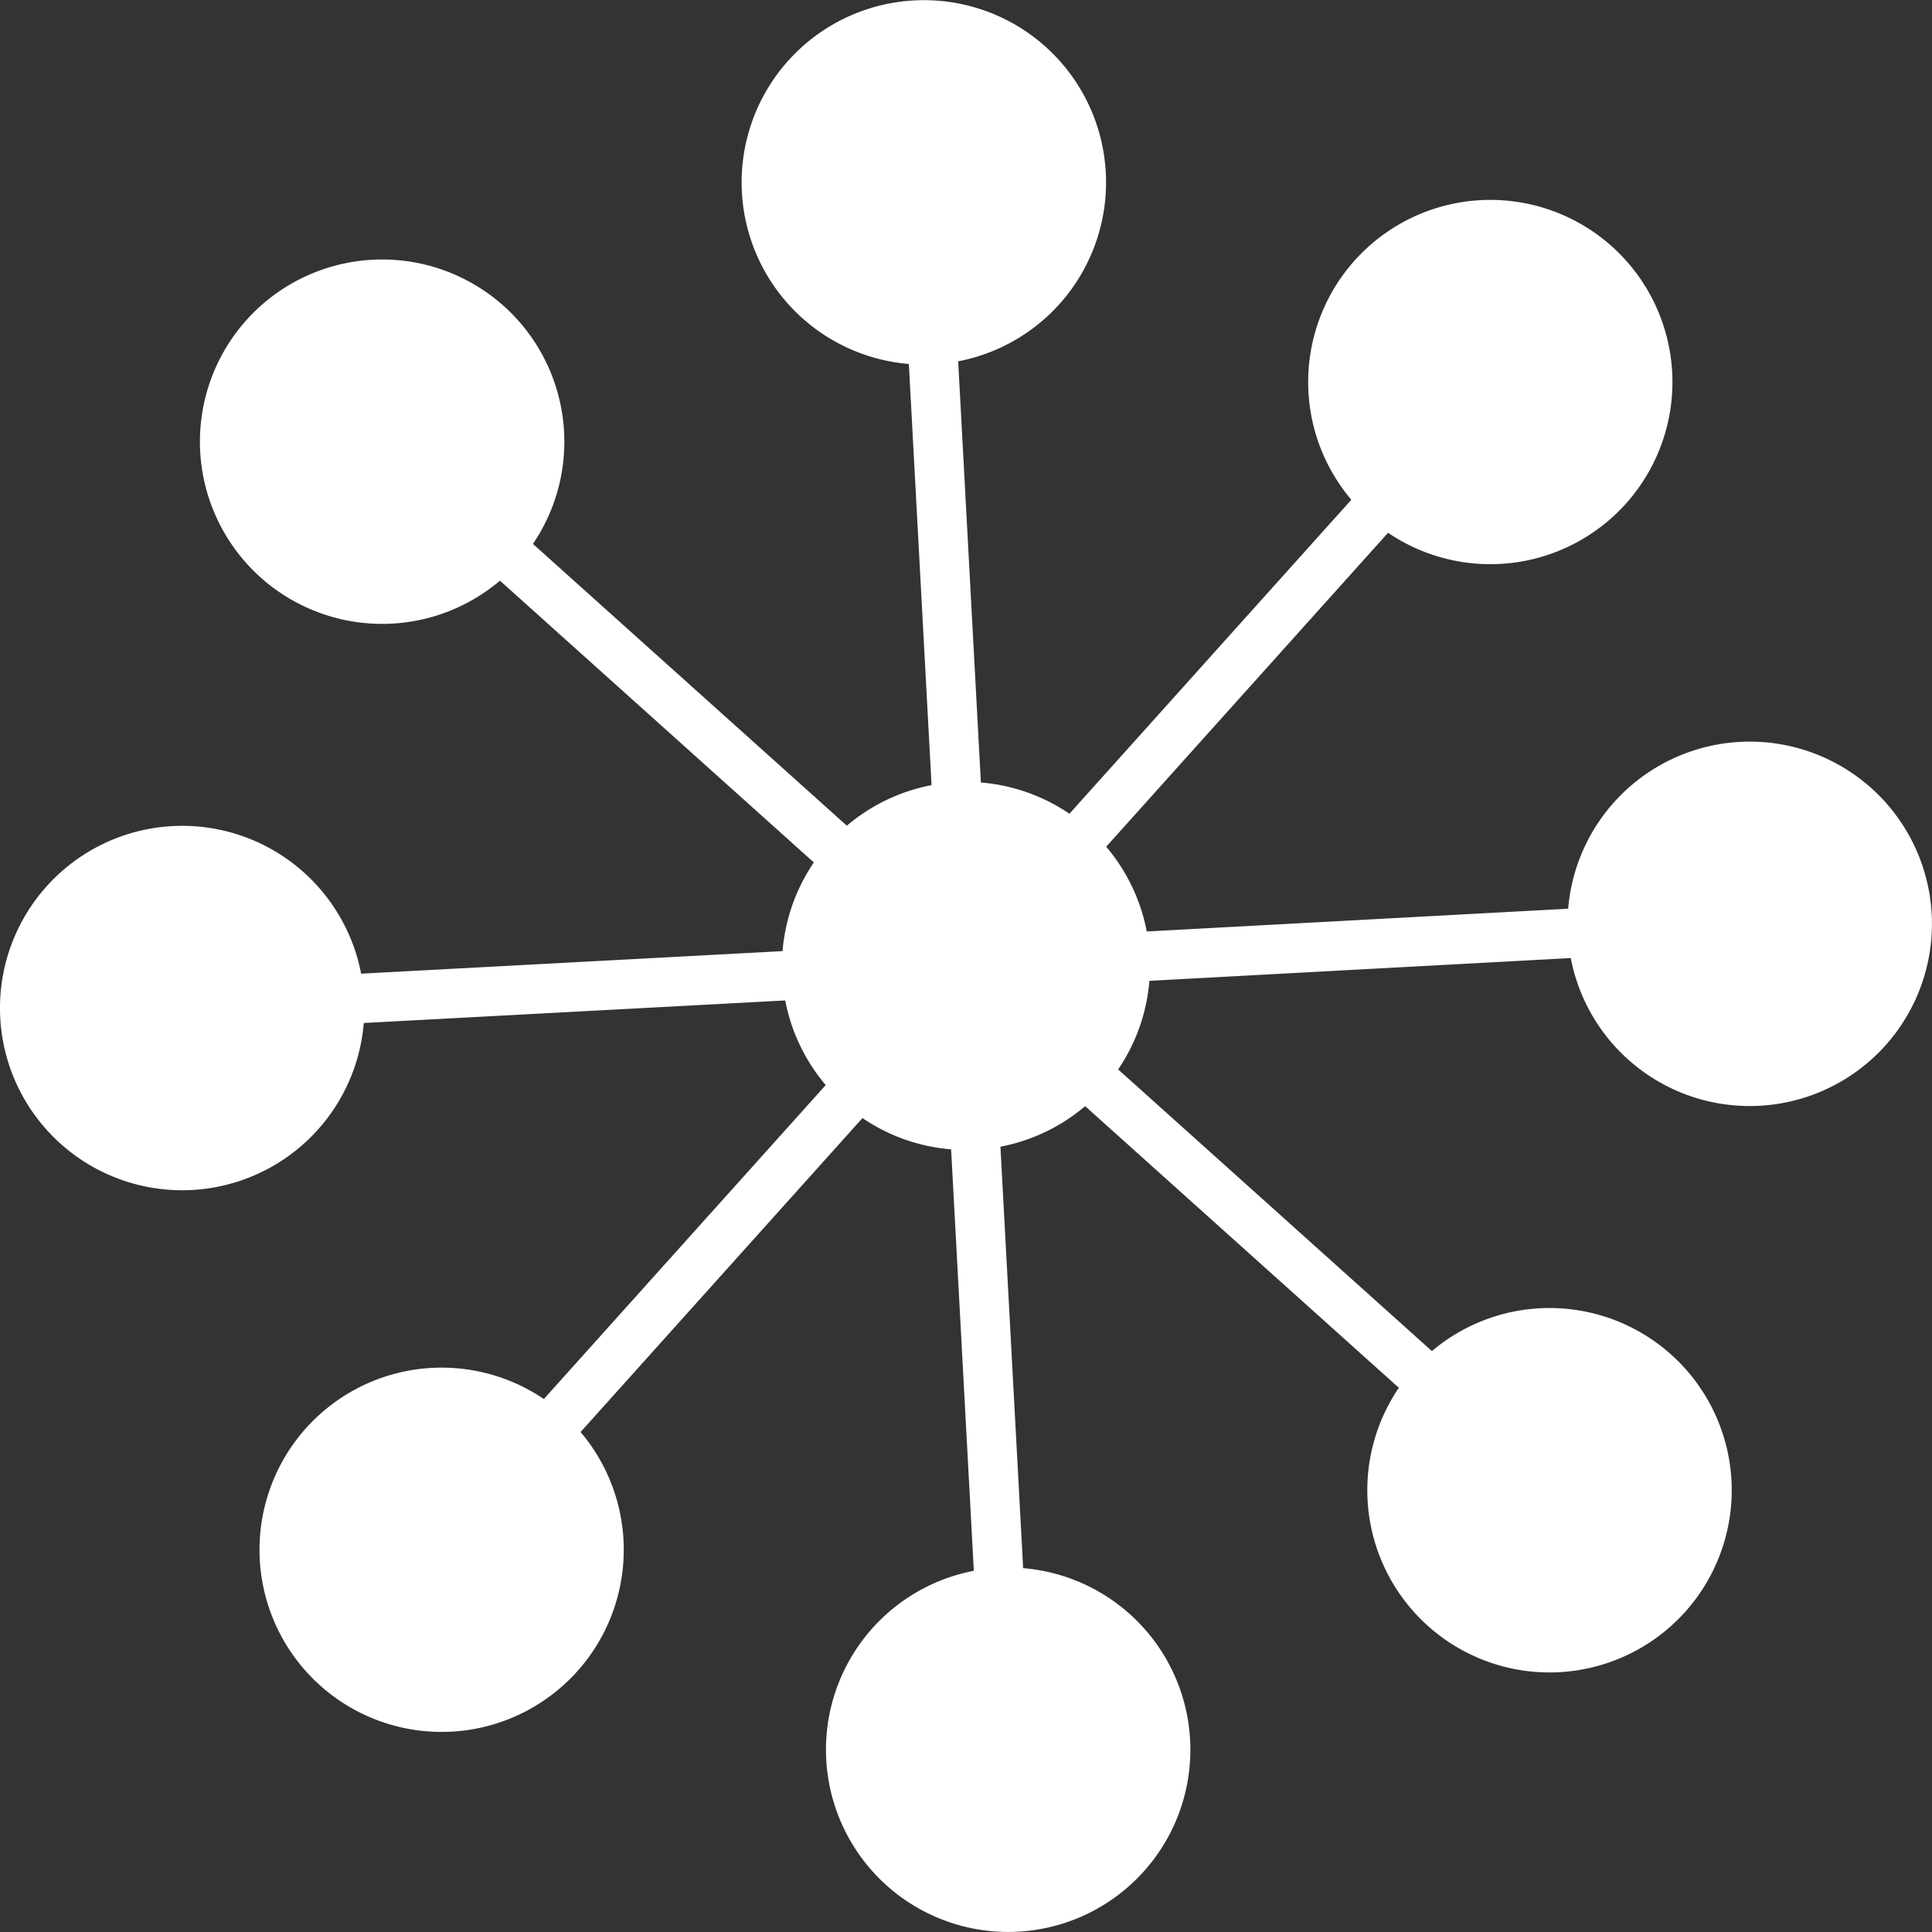 <svg xmlns="http://www.w3.org/2000/svg" width="30.824" height="30.824" viewBox="0 0 30.824 30.824">
  <rect x="0" y="0" width="30.824" height="30.824" fill="#333333" stroke="none"/>
  <g id="グループ_9645" data-name="グループ 9645" transform="translate(-1351.418 -205.993)">
    <g id="グループ_9640" data-name="グループ 9640">
      <g id="グループ_9636" data-name="グループ 9636">
        <rect id="長方形_9174" data-name="長方形 9174" width="9.755" height="0.788" transform="matrix(0.668, -0.744, 0.744, 0.668, 1360.018, 228.399)" fill="#fff"/>
        <path id="パス_16885" data-name="パス 16885" d="M1356.3,228.779a2.906,2.906,0,1,1,.22,4.1A2.907,2.907,0,0,1,1356.3,228.779Z" fill="#fff"/>
      </g>
      <g id="グループ_9637" data-name="グループ 9637">
        <rect id="長方形_9175" data-name="長方形 9175" width="0.788" height="9.756" transform="translate(1366.566 221.698) rotate(-48.086)" fill="#fff"/>
        <path id="パス_16886" data-name="パス 16886" d="M1374.2,231.934a2.907,2.907,0,1,1,4.1-.22A2.907,2.907,0,0,1,1374.2,231.934Z" fill="#fff"/>
      </g>
      <g id="グループ_9638" data-name="グループ 9638">
        <rect id="長方形_9176" data-name="長方形 9176" width="9.756" height="0.788" transform="matrix(0.668, -0.744, 0.744, 0.668, 1366.536, 221.141)" fill="#fff"/>
        <path id="パス_16887" data-name="パス 16887" d="M1377.359,214.028a2.906,2.906,0,1,1-.22-4.1A2.907,2.907,0,0,1,1377.359,214.028Z" fill="#fff"/>
      </g>
      <g id="グループ_9639" data-name="グループ 9639">
        <rect id="長方形_9177" data-name="長方形 9177" width="0.788" height="9.756" transform="translate(1359.307 215.179) rotate(-48.086)" fill="#fff"/>
        <path id="パス_16888" data-name="パス 16888" d="M1359.454,210.874a2.907,2.907,0,1,1-4.1.221A2.908,2.908,0,0,1,1359.454,210.874Z" fill="#fff"/>
      </g>
    </g>
    <g id="グループ_9641" data-name="グループ 9641">
      <rect id="長方形_9178" data-name="長方形 9178" width="9.755" height="0.788" transform="translate(1357.067 221.533) rotate(-3.062)" fill="#fff"/>
      <path id="パス_16889" data-name="パス 16889" d="M1354.169,219.173a2.907,2.907,0,1,1-2.747,3.059A2.907,2.907,0,0,1,1354.169,219.173Z" fill="#fff"/>
    </g>
    <g id="グループ_9642" data-name="グループ 9642">
      <rect id="長方形_9179" data-name="長方形 9179" width="0.788" height="9.755" transform="translate(1366.436 221.426) rotate(-3.085)" fill="#fff"/>
      <path id="パス_16890" data-name="パス 16890" d="M1364.6,234.065a2.907,2.907,0,1,1,3.058,2.747A2.908,2.908,0,0,1,1364.6,234.065Z" fill="#fff"/>
    </g>
    <g id="グループ_9643" data-name="グループ 9643">
      <rect id="長方形_9180" data-name="長方形 9180" width="9.756" height="0.788" transform="matrix(0.999, -0.054, 0.054, 0.999, 1366.809, 221.011)" fill="#fff"/>
      <path id="パス_16891" data-name="パス 16891" d="M1379.491,223.635a2.907,2.907,0,1,1,2.746-3.058A2.907,2.907,0,0,1,1379.491,223.635Z" fill="#fff"/>
    </g>
    <g id="グループ_9644" data-name="グループ 9644">
      <rect id="長方形_9181" data-name="長方形 9181" width="0.788" height="9.756" transform="translate(1365.912 211.683) rotate(-3.085)" fill="#fff"/>
      <path id="パス_16892" data-name="パス 16892" d="M1369.06,208.743A2.907,2.907,0,1,1,1366,206,2.905,2.905,0,0,1,1369.06,208.743Z" fill="#fff"/>
    </g>
    <path id="パス_16893" data-name="パス 16893" d="M1366.672,218.472a2.936,2.936,0,1,1-2.774,3.09A2.937,2.937,0,0,1,1366.672,218.472Z" fill="#fff"/>
  </g>
</svg>
